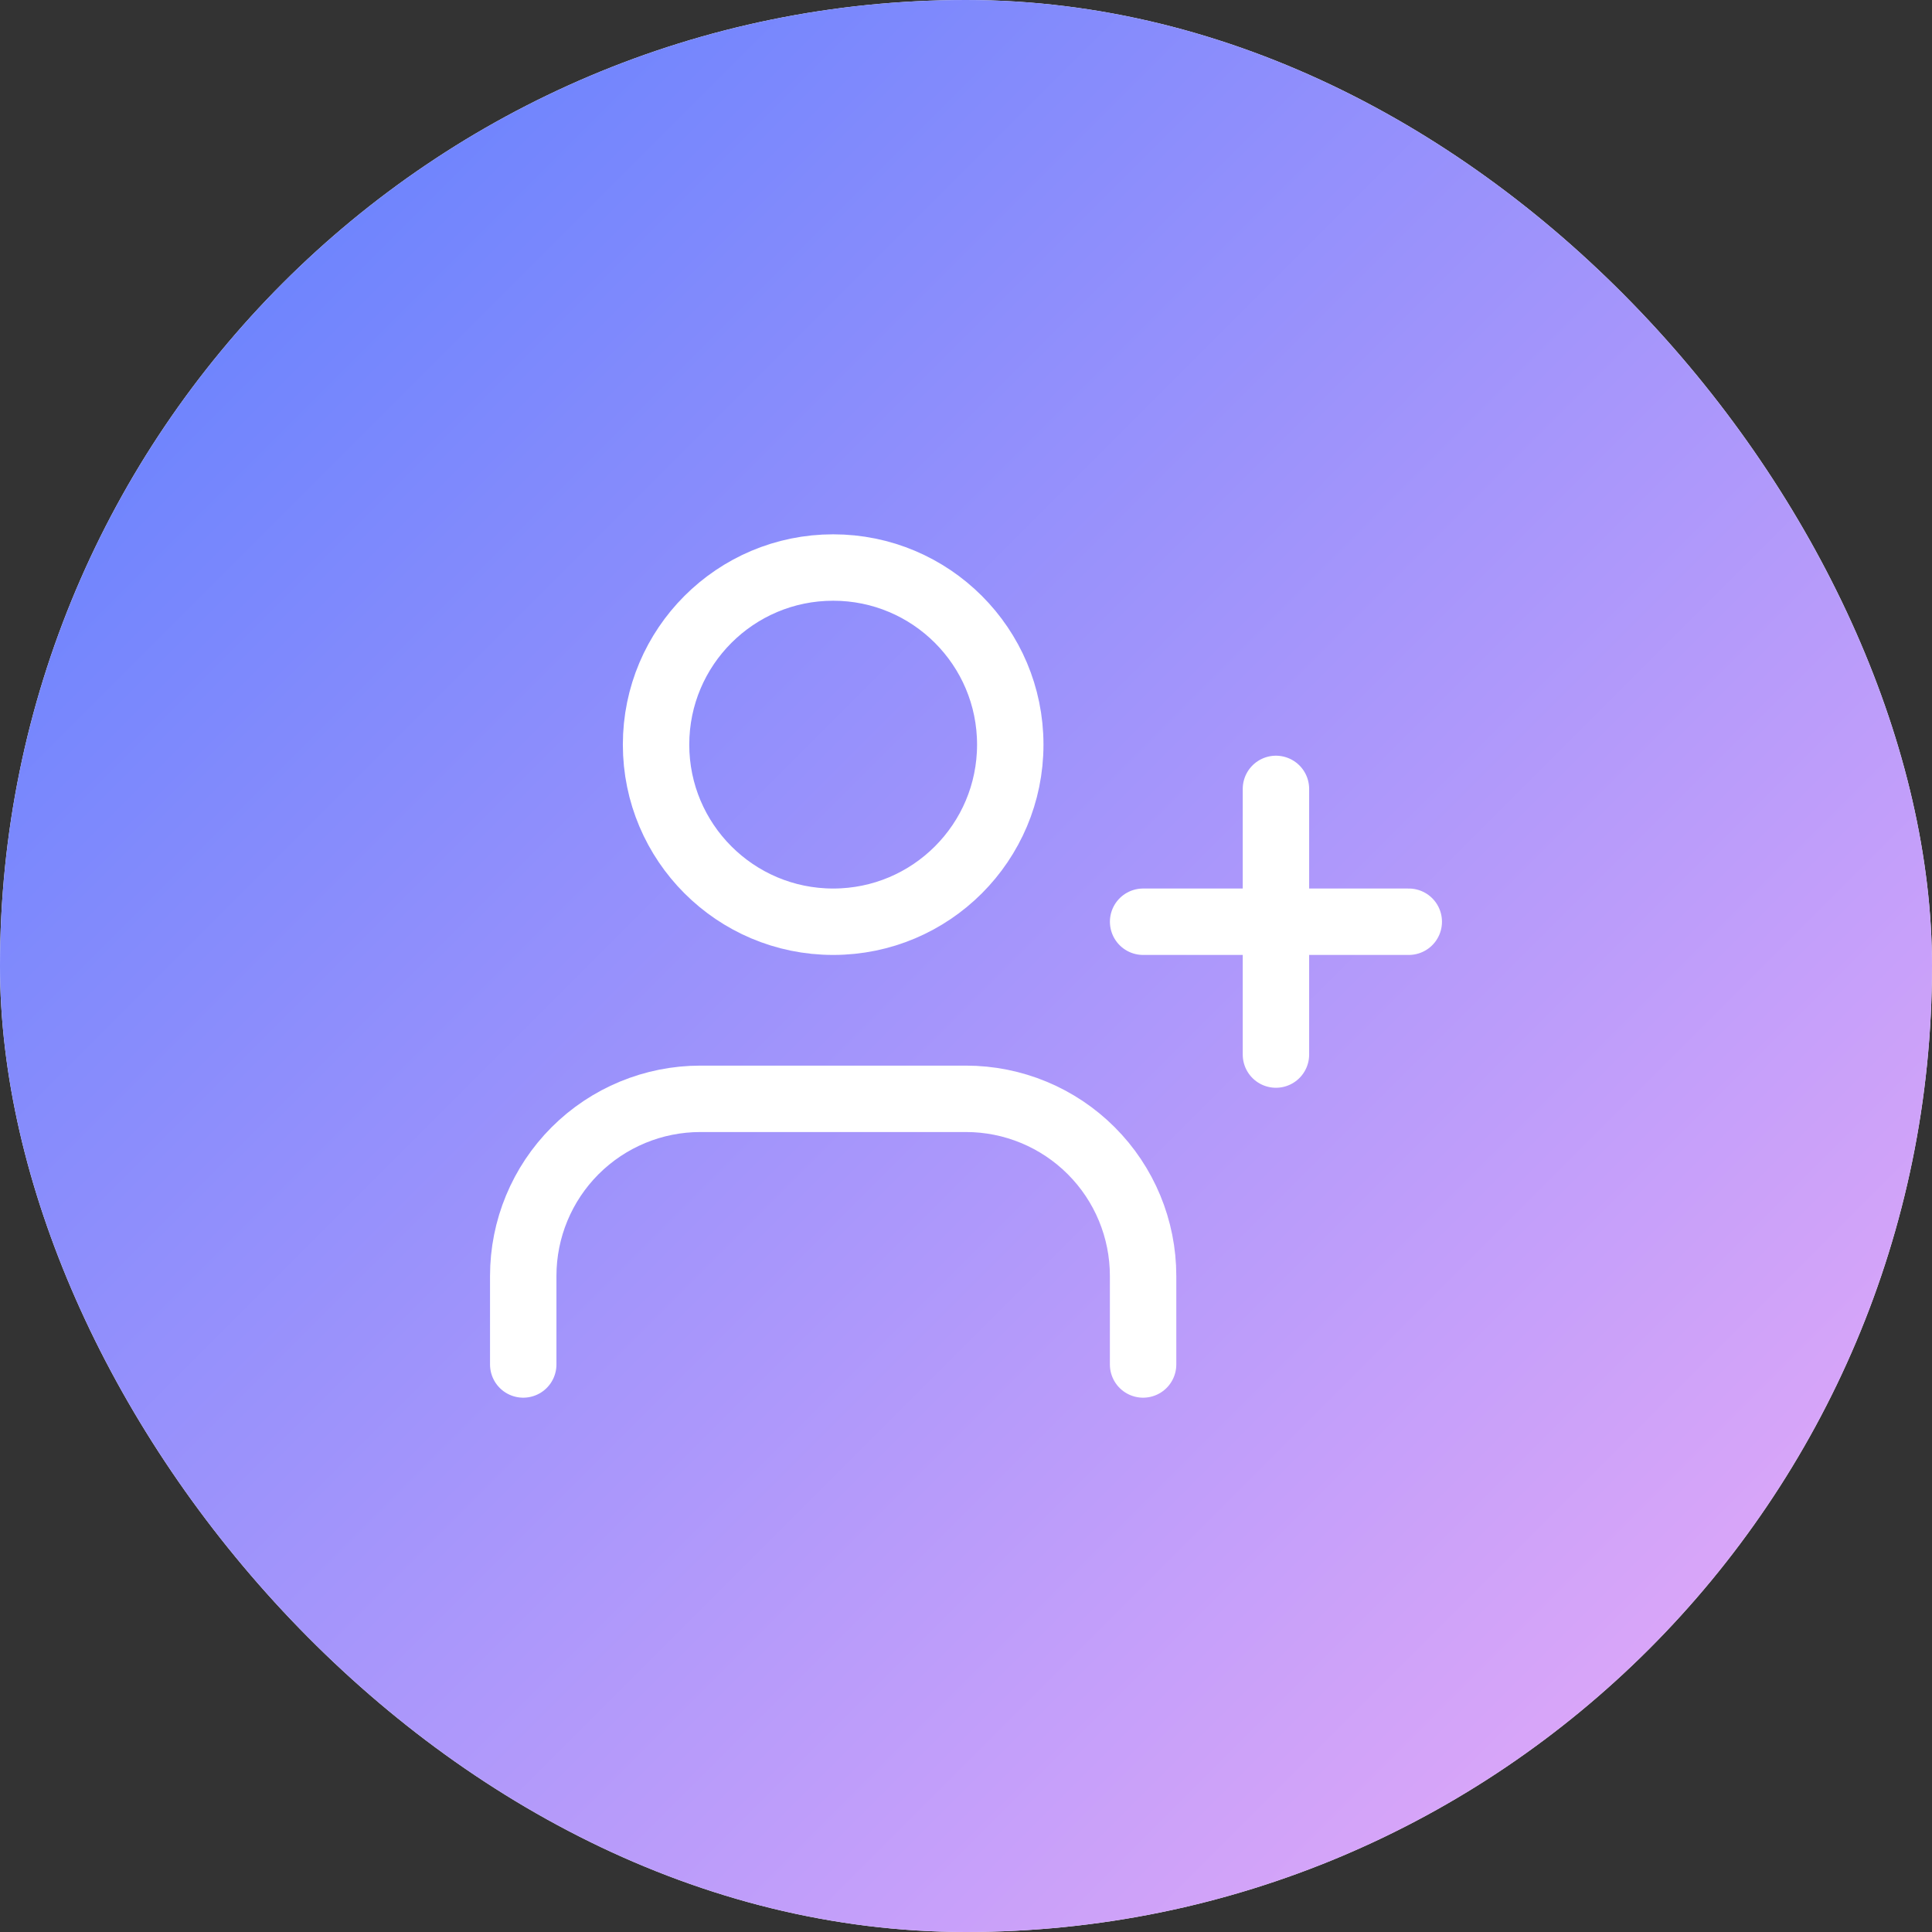 <svg width="80" height="80" viewBox="0 0 80 80" fill="none" xmlns="http://www.w3.org/2000/svg">
<rect x="0" y="0" width="80" height="80" fill="#333333" stroke="none"/>
<rect width="80" height="80" rx="40" fill="white"/>
<rect width="80" height="80" rx="40" fill="url(#paint0_linear_1720_11589)"/>
<path d="M47.333 56.5V52.833C47.333 50.888 46.561 49.023 45.185 47.648C43.81 46.273 41.945 45.5 40 45.5H29C27.055 45.5 25.19 46.273 23.814 47.648C22.439 49.023 21.666 50.888 21.666 52.833V56.5" stroke="white" stroke-width="2.75" stroke-linecap="round" stroke-linejoin="round"/>
<path d="M34.5 38.167C38.55 38.167 41.833 34.883 41.833 30.833C41.833 26.783 38.55 23.5 34.5 23.5C30.45 23.5 27.166 26.783 27.166 30.833C27.166 34.883 30.45 38.167 34.5 38.167Z" stroke="white" stroke-width="2.75" stroke-linecap="round" stroke-linejoin="round"/>
<path d="M52.834 32.667V43.667" stroke="white" stroke-width="2.75" stroke-linecap="round" stroke-linejoin="round"/>
<path d="M58.334 38.167H47.334" stroke="white" stroke-width="2.75" stroke-linecap="round" stroke-linejoin="round"/>
<defs>
<linearGradient id="paint0_linear_1720_11589" x1="0" y1="0" x2="80" y2="80" gradientUnits="userSpaceOnUse">
<stop stop-color="#5A7EFE"/>
<stop offset="1" stop-color="#EEACF8"/>
</linearGradient>
</defs>
</svg>
